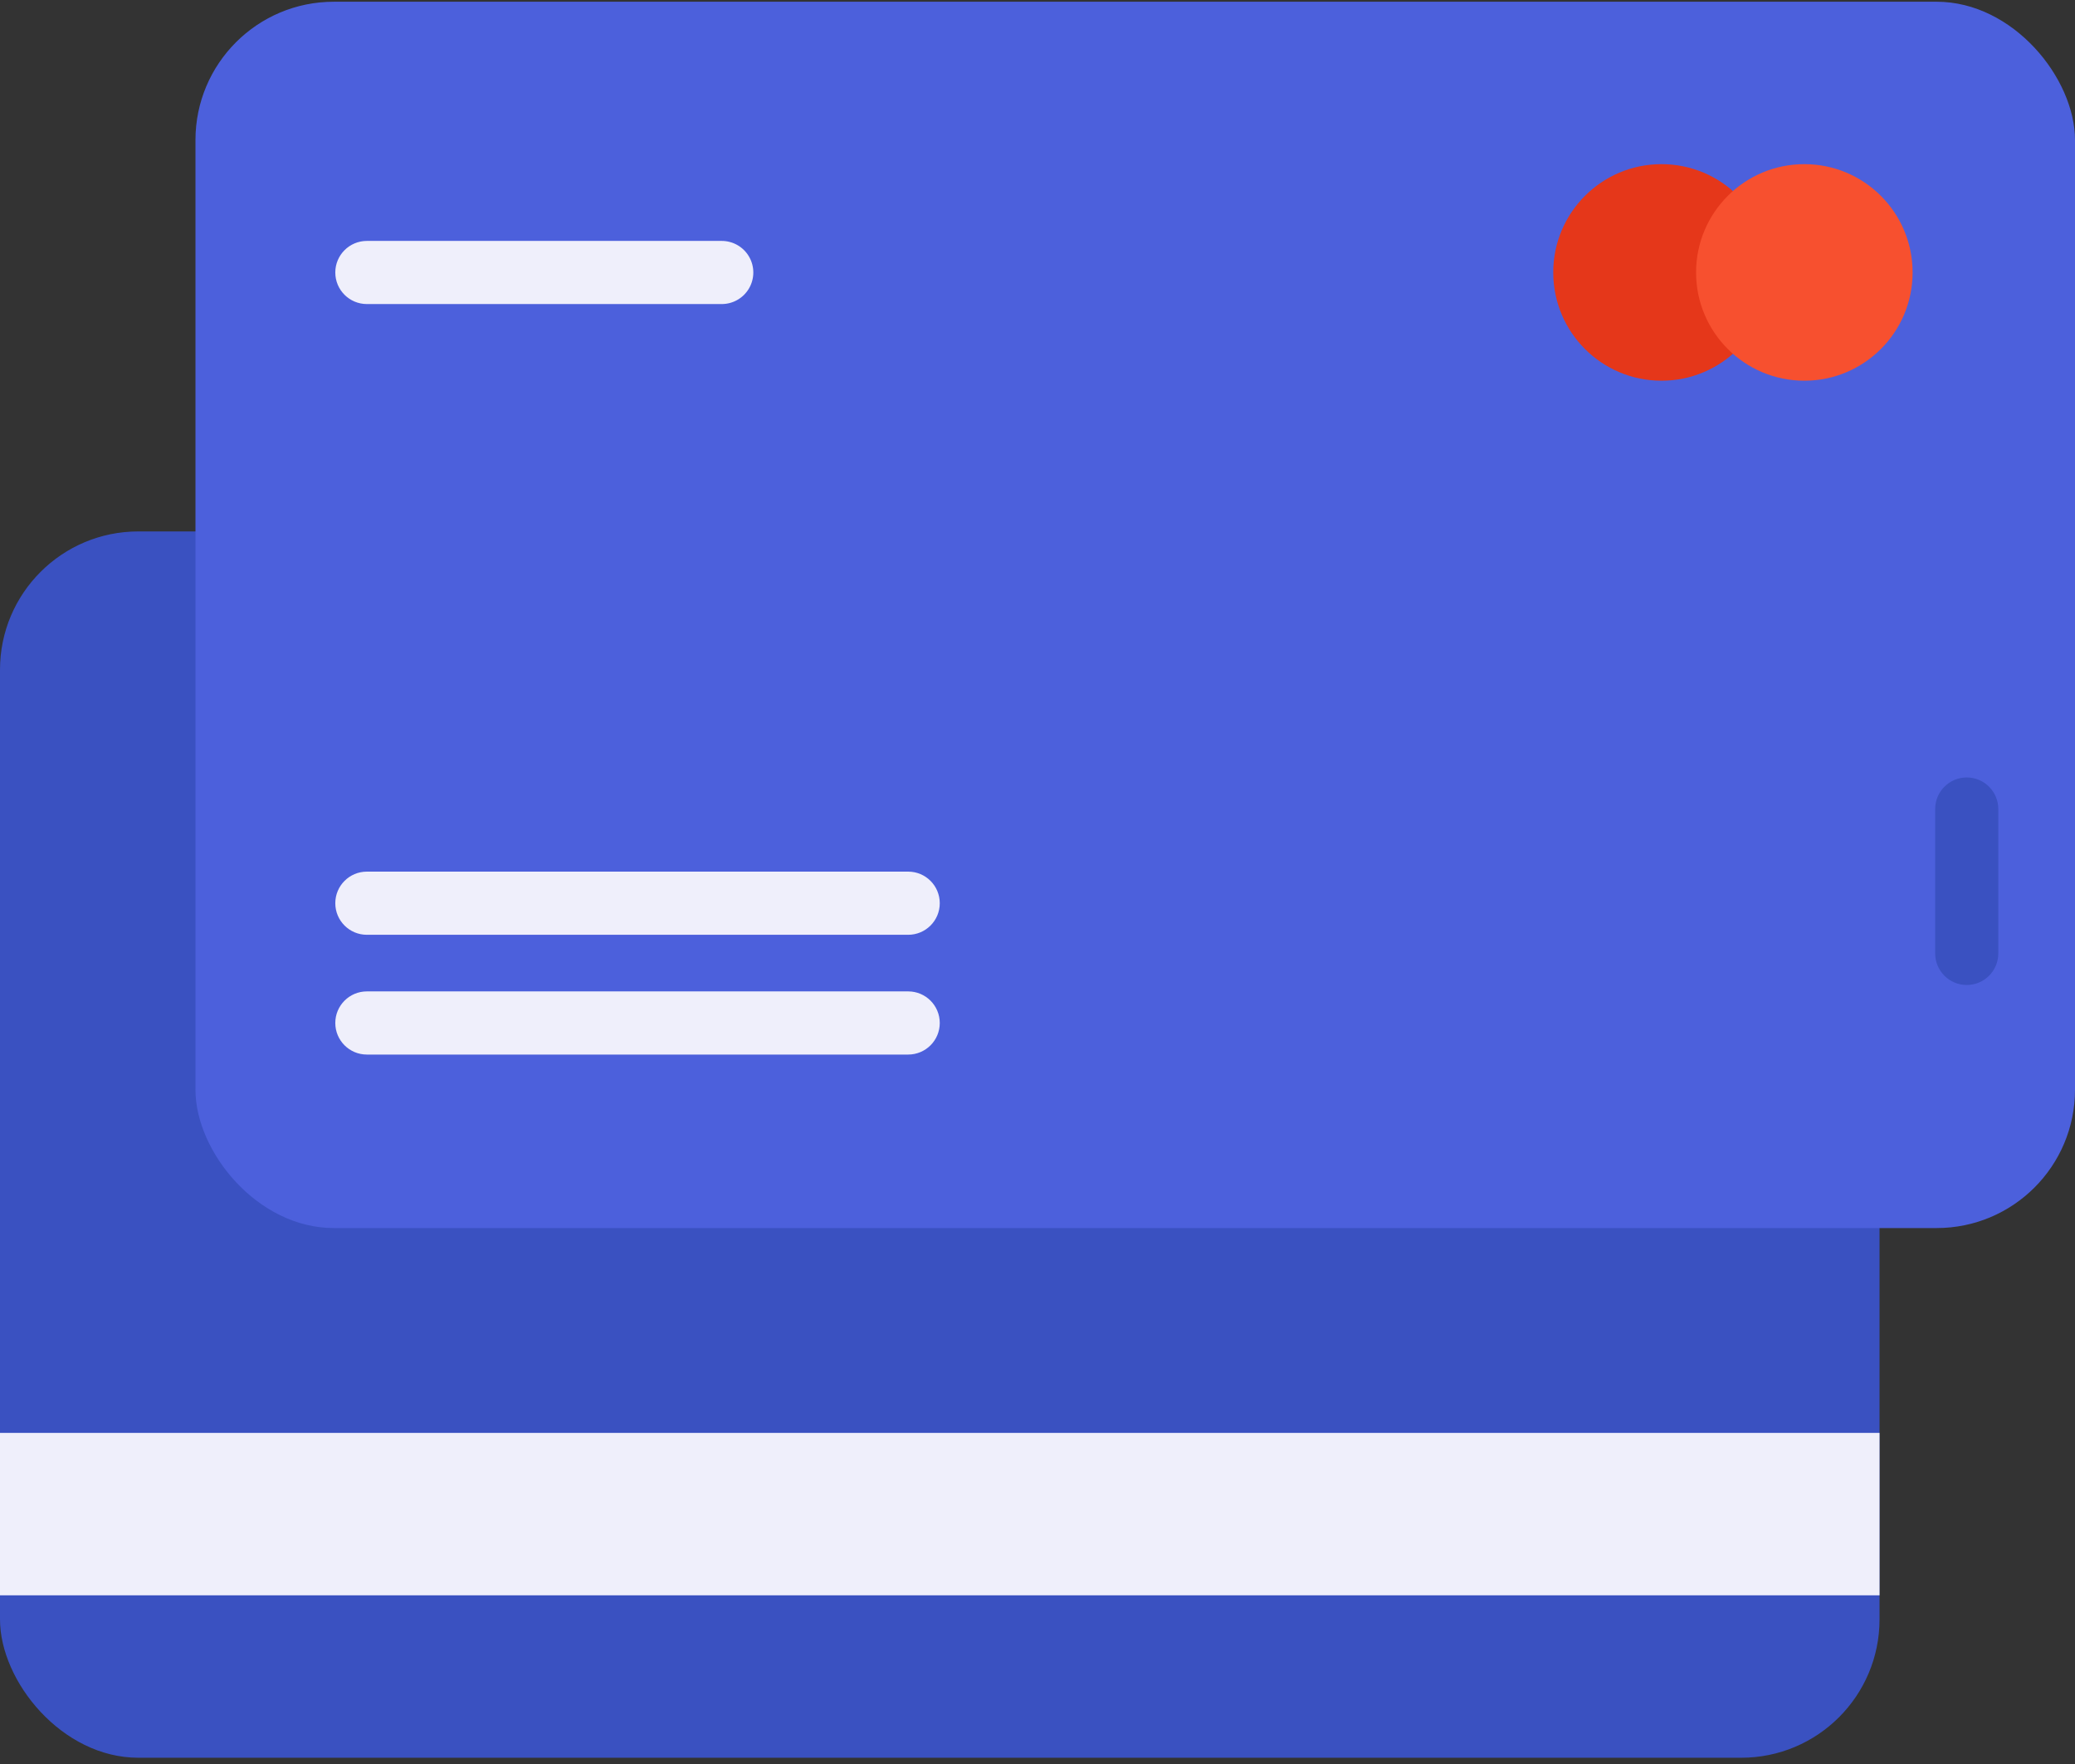 <svg xmlns="http://www.w3.org/2000/svg" width="80" height="68" viewBox="0 0 80 68">
    <rect x="0" y="0" width="80" height="68" fill="#333333" stroke="none"/>
    <g fill="none">
        <rect width="72.464" height="47.273" y="20.486" fill="#3A51C1" rx="5.333"/>
        <rect width="72.464" height="47.273" x="7.536" y=".067" fill="#4C60DC" rx="5.333"/>
        <path fill="#3A51C1" d="M75.826 37.97c-.672 0-1.217-.545-1.217-1.217v-5.566c0-.672.545-1.217 1.217-1.217s1.217.545 1.217 1.217v5.566c0 .672-.545 1.217-1.217 1.217z"/>
        <circle cx="64.058" cy="10.502" r="4.174" fill="#E5371A"/>
        <circle cx="69.565" cy="10.502" r="4.174" fill="#F7502F"/>
        <g fill="#EFEFFB">
            <path d="M0 46.02L72.464 46.02 72.464 52.281 0 52.281zM35.014 26.818h-20.87c-.672 0-1.217-.545-1.217-1.217 0-.673.545-1.218 1.218-1.218h20.87c.672 0 1.217.545 1.217 1.218 0 .672-.545 1.217-1.218 1.217zM27.826 2.504H14.145c-.673 0-1.218-.545-1.218-1.217S13.472.07 14.145.07h13.681c.435 0 .837.232 1.054.608.218.377.218.841 0 1.218-.217.376-.619.608-1.054.608zM35.014 31.435h-20.87c-.672 0-1.217-.545-1.217-1.217 0-.673.545-1.218 1.218-1.218h20.87c.672 0 1.217.545 1.217 1.218 0 .672-.545 1.217-1.218 1.217z" transform="translate(0 9.217)"/>
        </g>
    </g>
</svg>
